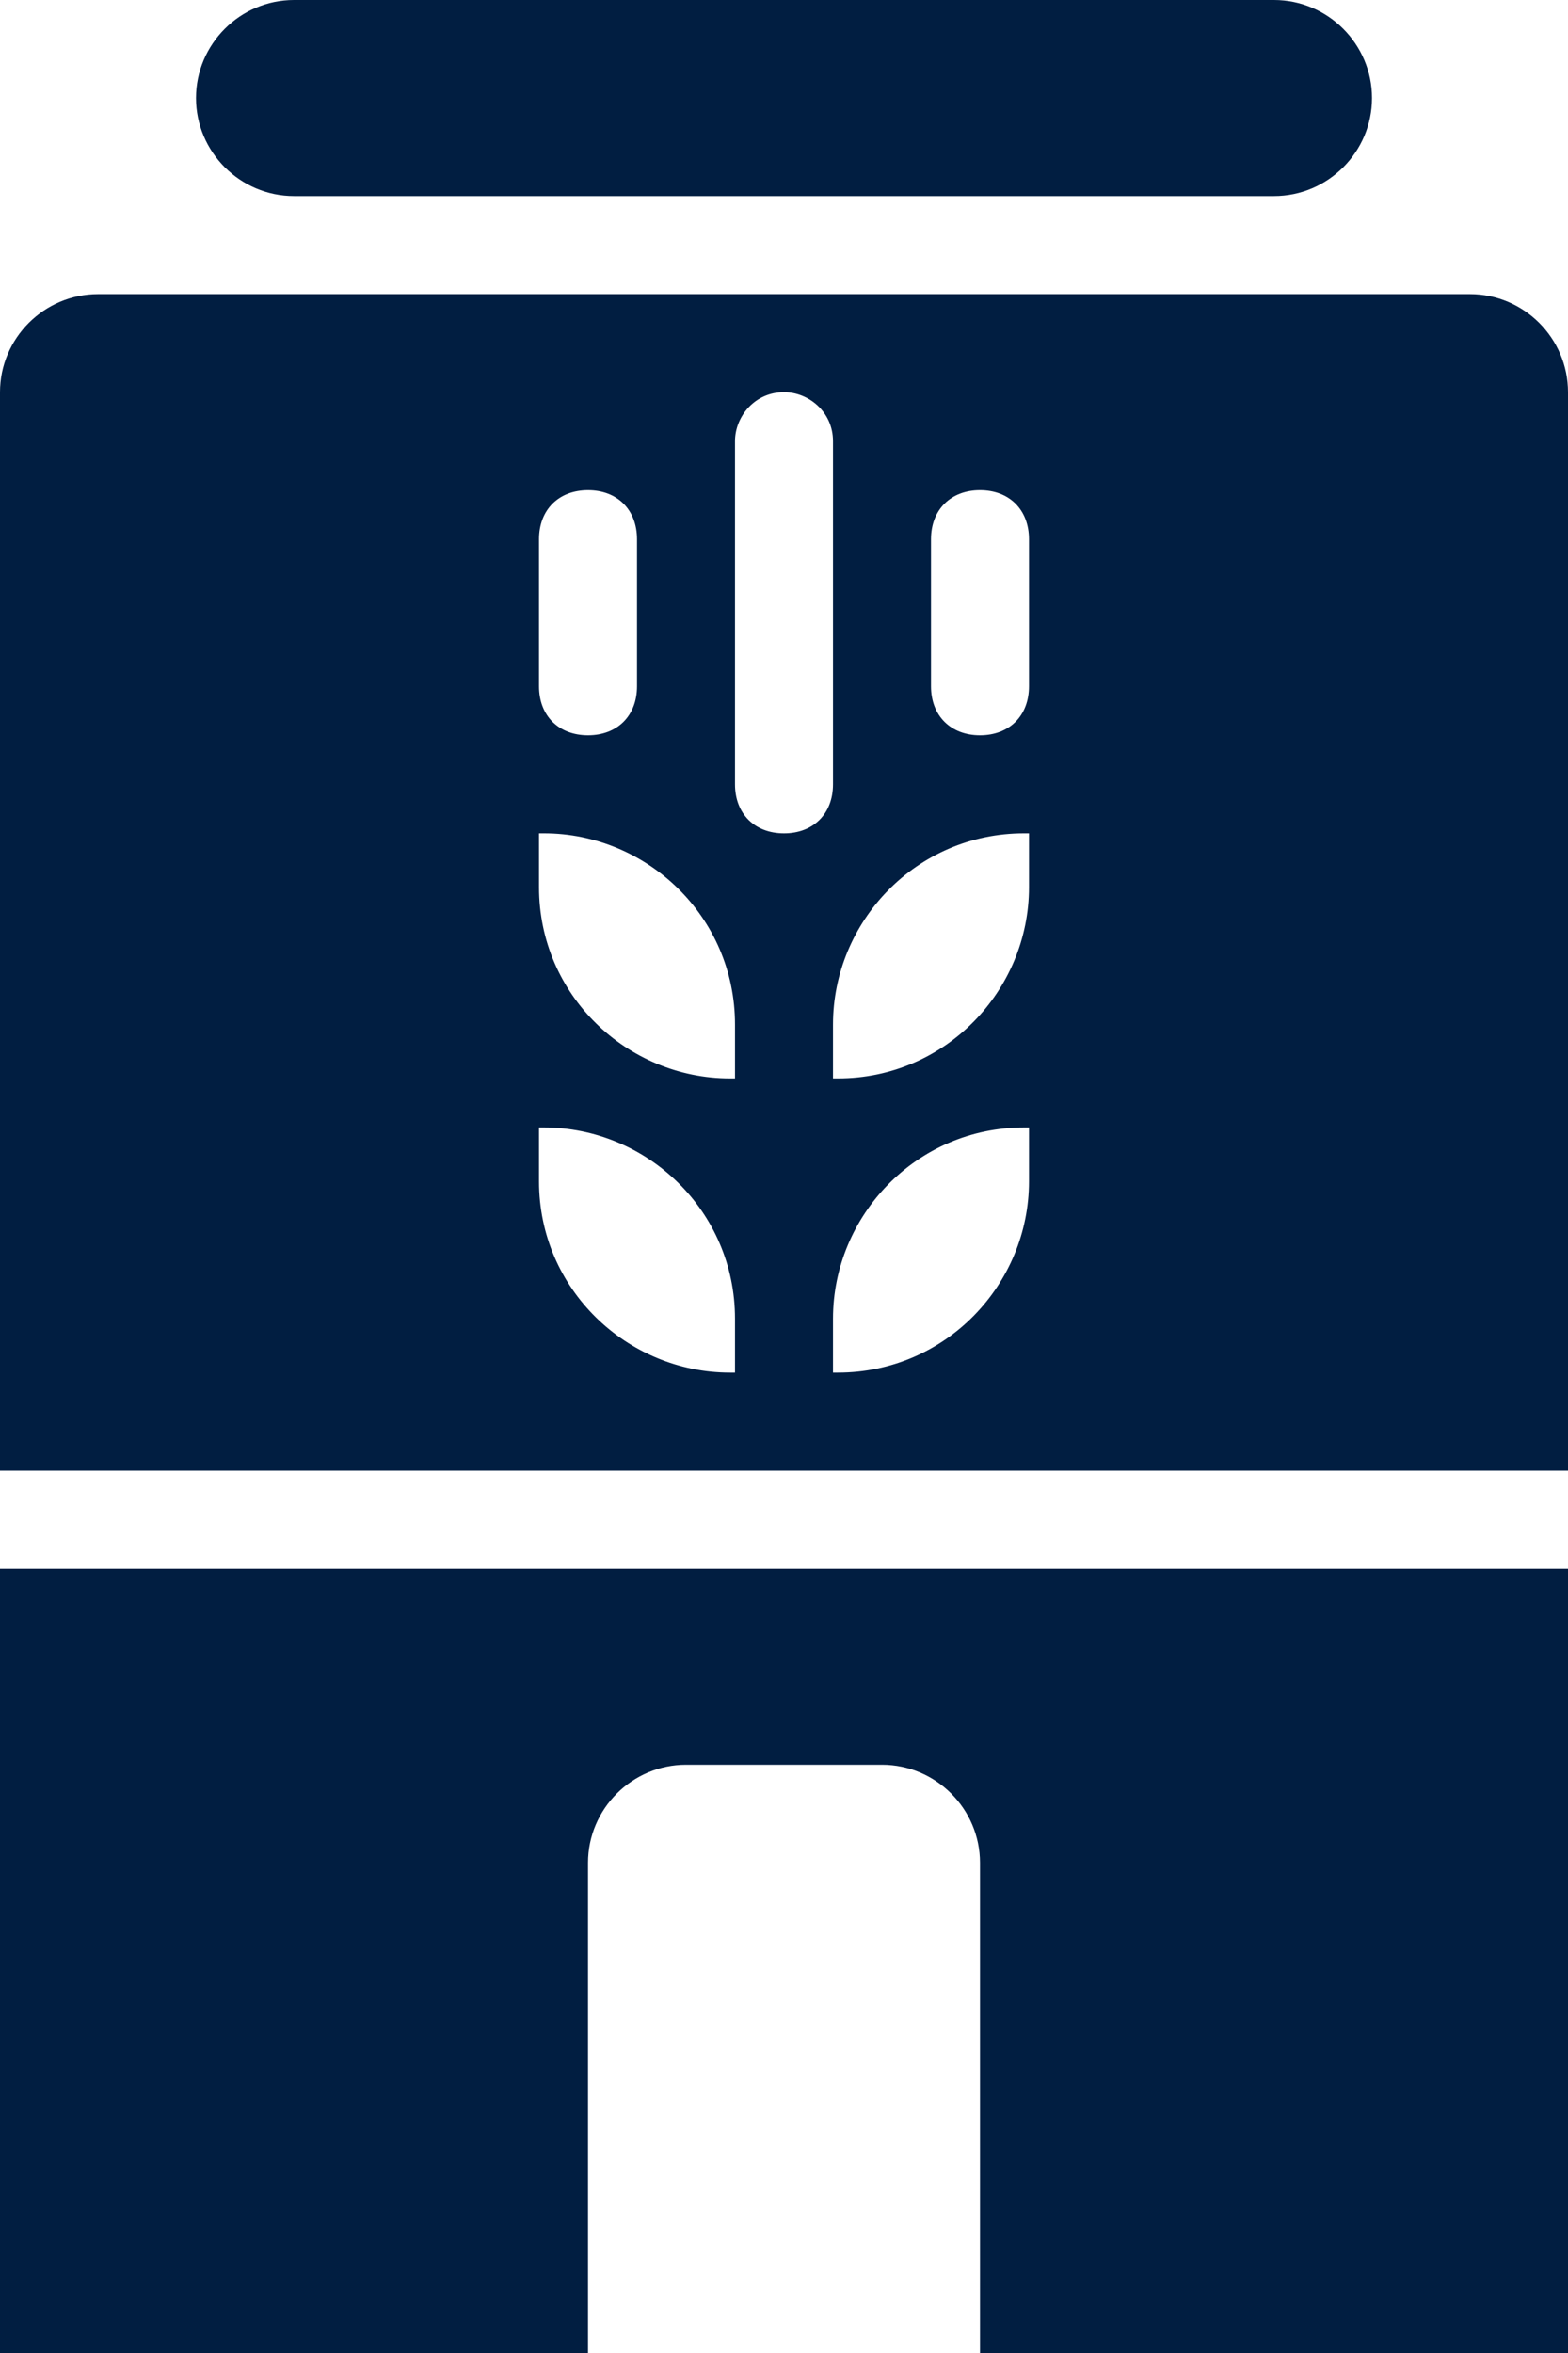 <?xml version="1.0" encoding="utf-8"?>
<!-- Generator: Adobe Illustrator 25.0.0, SVG Export Plug-In . SVG Version: 6.00 Build 0)  -->
<svg version="1.1" id="Layer_1" xmlns="http://www.w3.org/2000/svg" xmlns:xlink="http://www.w3.org/1999/xlink" x="0px" y="0px"
	 viewBox="0 0 32 48" style="enable-background:new 0 0 32 48;" xml:space="preserve">
<style type="text/css">
	.st0{fill:#011E41;}
</style>
<g id="Layer_2_1_">
	<g id="Icons">
		<path class="st0" d="M30,6H2C0.9,6,0,6.9,0,8v22h32V8C32,6.9,31.1,6,30,6z M11,11c0-0.6,0.4-1,1-1s1,0.4,1,1v3c0,0.6-0.4,1-1,1
			s-1-0.4-1-1V11z M15,28h-0.1c-2.1,0-3.9-1.7-3.9-3.9c0,0,0,0,0,0V23h0.1c2.1,0,3.9,1.7,3.9,3.9c0,0,0,0,0,0V28z M15,22h-0.1
			c-2.1,0-3.9-1.7-3.9-3.9c0,0,0,0,0,0V17h0.1c2.1,0,3.9,1.7,3.9,3.9c0,0,0,0,0,0V22z M16,17L16,17c-0.6,0-1-0.4-1-1V9
			c0-0.5,0.4-1,1-1h0c0.5,0,1,0.4,1,1v7C17,16.6,16.6,17,16,17z M21,24.1c0,2.1-1.7,3.9-3.9,3.9c0,0,0,0,0,0H17v-1.1
			c0-2.1,1.7-3.9,3.9-3.9c0,0,0,0,0,0H21V24.1z M21,18.1c0,2.1-1.7,3.9-3.9,3.9c0,0,0,0,0,0H17v-1.1c0-2.1,1.7-3.9,3.9-3.9
			c0,0,0,0,0,0H21V18.1z M21,14c0,0.6-0.4,1-1,1s-1-0.4-1-1v-3c0-0.6,0.4-1,1-1s1,0.4,1,1V14z"/>
		<path class="st0" d="M6,4h20c1.1,0,2-0.9,2-2s-0.9-2-2-2H6C4.9,0,4,0.9,4,2S4.9,4,6,4z"/>
		<path class="st0" d="M0,48h12V38c0-1.1,0.9-2,2-2h4c1.1,0,2,0.9,2,2v10h12V32H0V48z"/>
	</g>
</g>
</svg>
